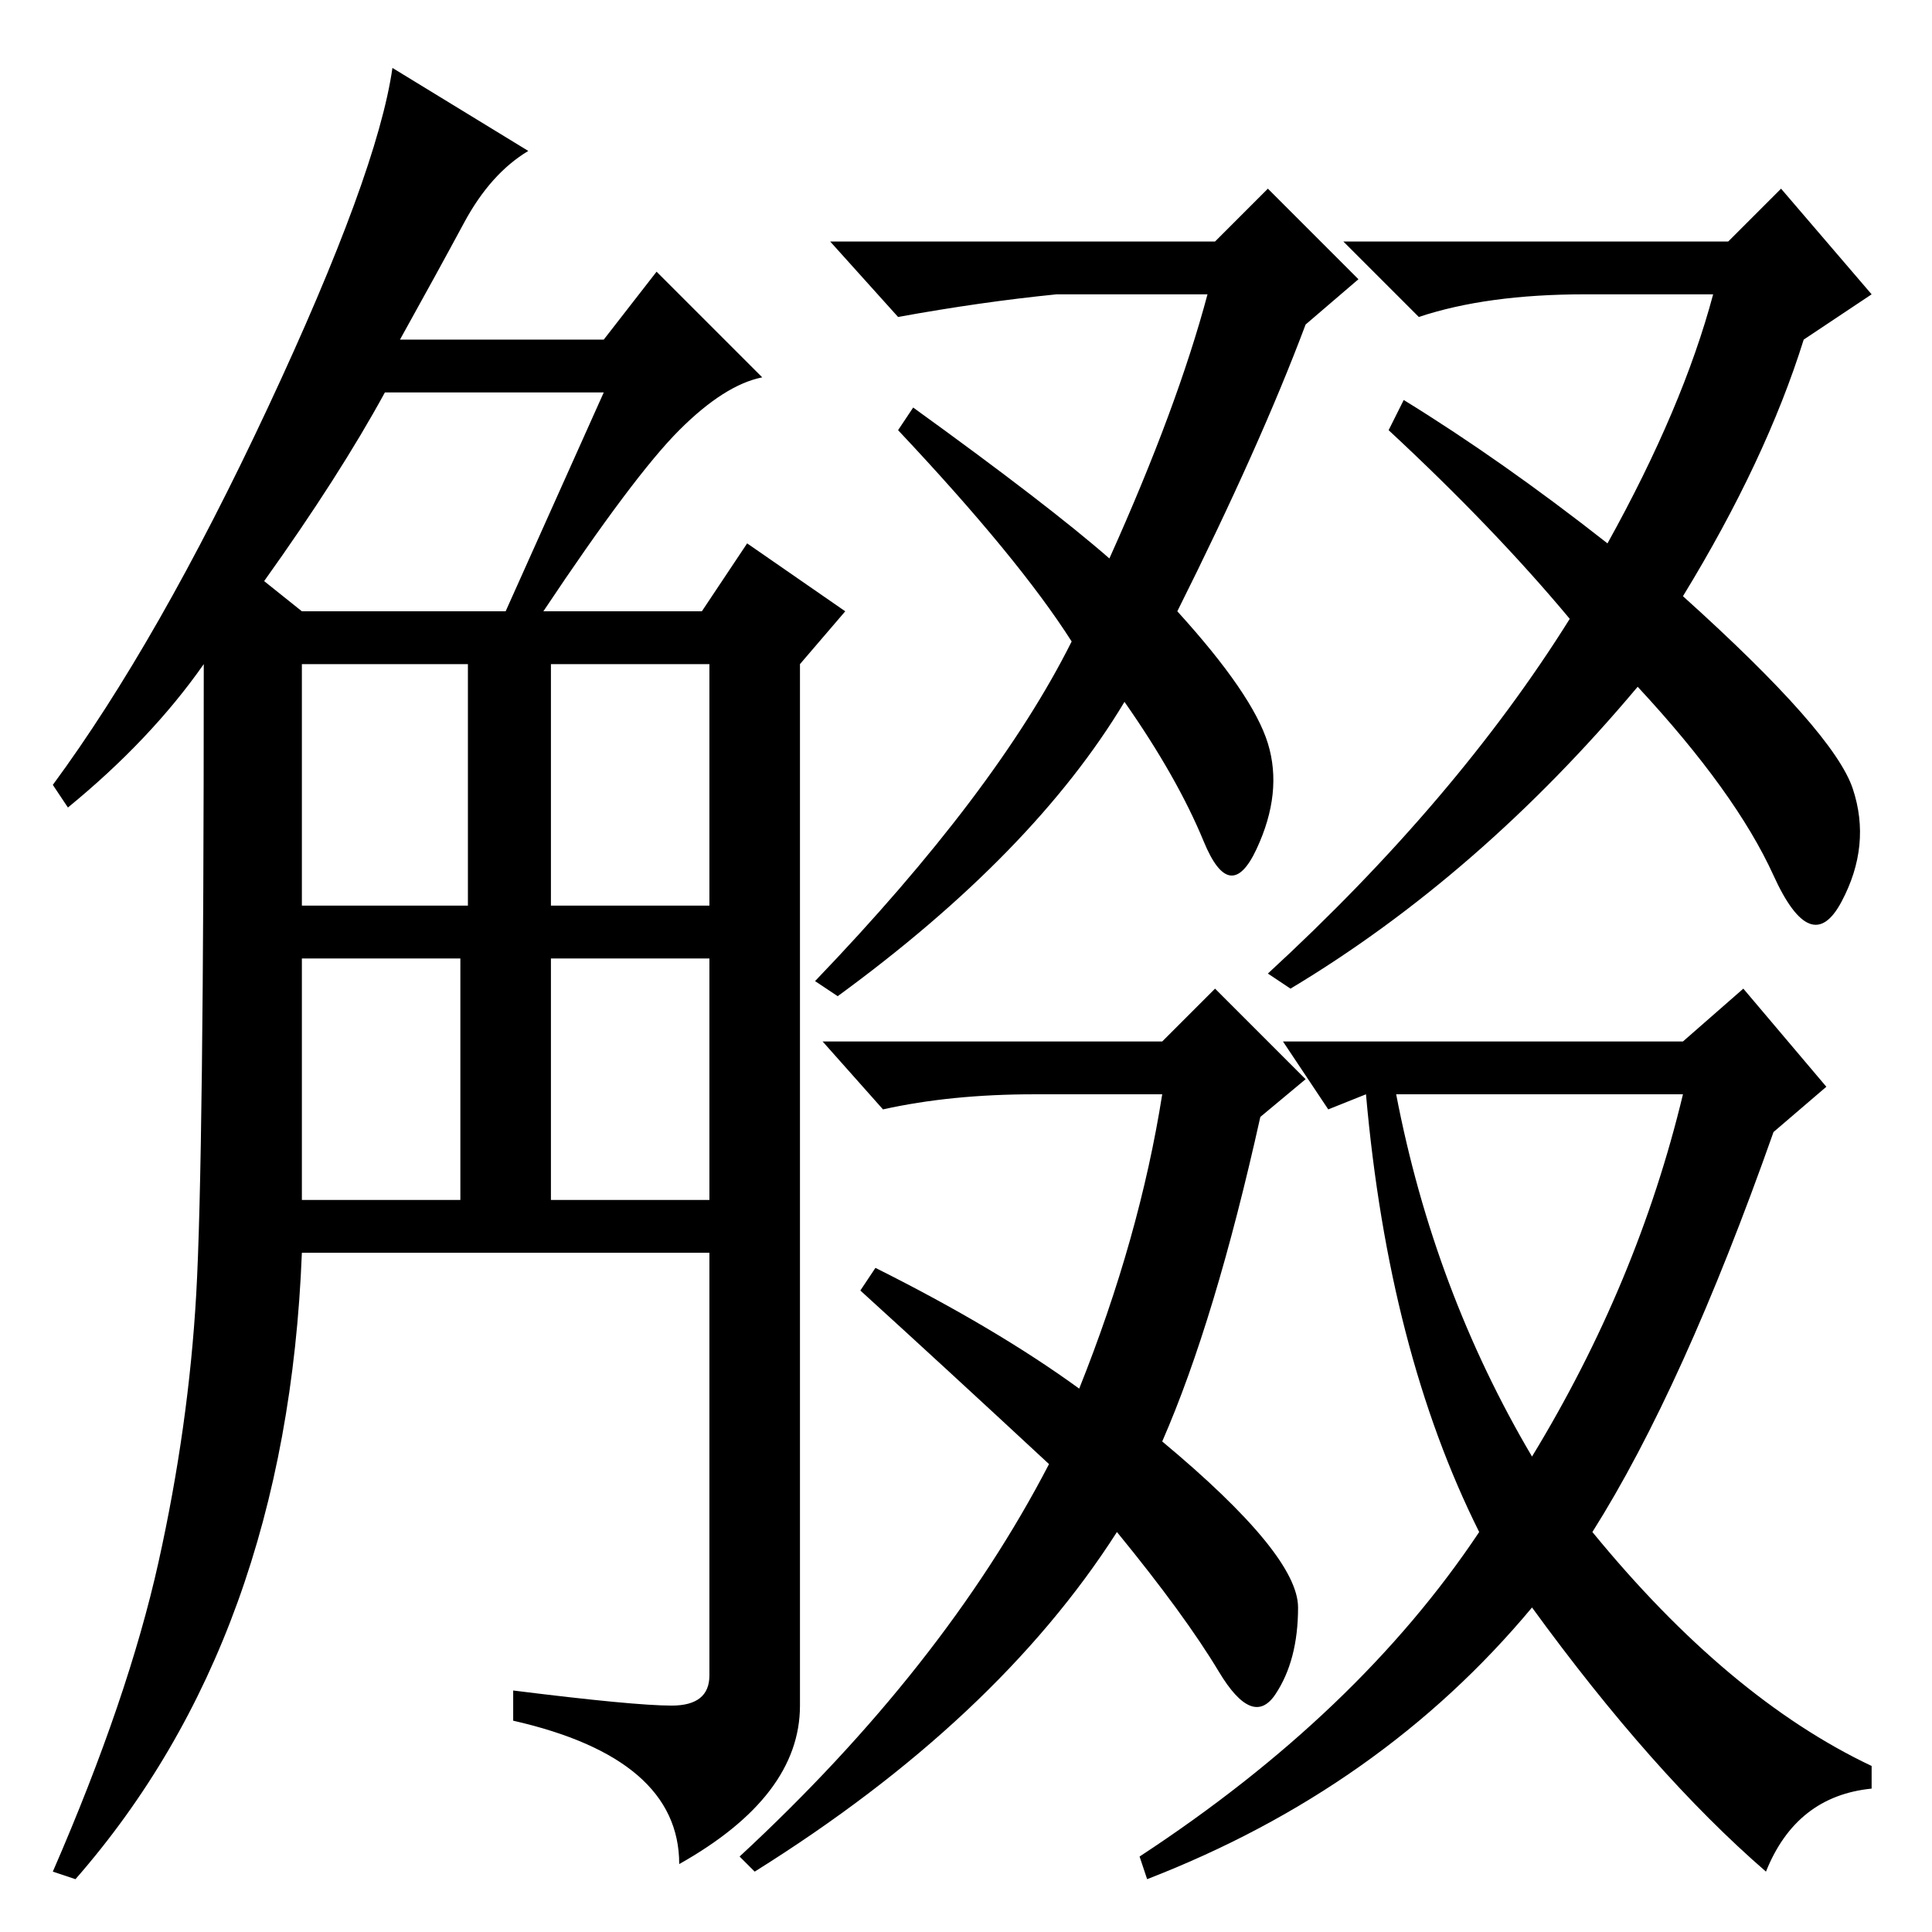 <?xml version="1.0" standalone="no"?>
<!DOCTYPE svg PUBLIC "-//W3C//DTD SVG 1.1//EN" "http://www.w3.org/Graphics/SVG/1.1/DTD/svg11.dtd" >
<svg xmlns="http://www.w3.org/2000/svg" xmlns:xlink="http://www.w3.org/1999/xlink" version="1.1" viewBox="0 -36 256 256">
  <g transform="matrix(1 0 0 -1 0 220)">
   <path fill="currentColor"
d="M70 236q-5 -3 -8.5 -9.5t-8.5 -15.5h27l7 9l14 -14q-5 -1 -11 -7t-18 -24h21l6 9l13 -9l-6 -7v-138q0 -12 -16 -21q0 14 -22 19v4q16 -2 21 -2t5 4v56h-54q-2 -51 -30 -83l-3 1q10 23 14 41t5 35.5t1 83.5q-7 -10 -18 -19l-2 3q14 19 28.5 50t16.5 45zM40 97h21v32h-21
v-32zM40 136h22v32h-22v-32zM73 136h21v32h-21v-32zM73 97h21v32h-21v-32zM35 179l5 -4h27l13 29h-29q-6 -11 -16 -25zM203 63q14 23 20 48h-38q5 -26 18 -48zM119 199l2 3q18 -13 26 -20q9 20 13 35h-20q-10 -1 -21 -3l-9 10h51l7 7l12 -12l-7 -6q-6 -16 -17 -38
q10 -11 12 -17.5t-1.5 -14t-7 1t-10.5 18.5q-12 -20 -38 -39l-3 2q24 25 34 45q-7 11 -23 28zM184 199l2 4q13 -8 27 -19q10 18 14 33h-17q-13 0 -22 -3l-10 10h51l7 7l12 -14l-9 -6q-5 -16 -16 -34q20 -18 22.5 -25.5t-1.5 -15t-9 3.5t-18 25q-21 -25 -46 -40l-3 2
q25 23 40 47q-10 12 -24 25zM143 72q8 20 11 39h-17q-11 0 -20 -2l-8 9h45l7 7l12 -12l-6 -5q-6 -27 -13 -43q18 -15 18 -22t-3 -11.5t-7.5 3t-13.5 18.5q-16 -25 -48 -45l-2 2q27 25 41 52q-14 13 -25 23l2 3q16 -8 27 -16zM234 8q-15 13 -31 35q-20 -24 -51 -36l-1 3
q29 19 45 43q-12 24 -15 58l-5 -2l-6 9h53l8 7l11 -13l-7 -6q-12 -34 -24 -53q18 -22 37 -31v-3q-10 -1 -14 -11z" />
  </g>

</svg>
